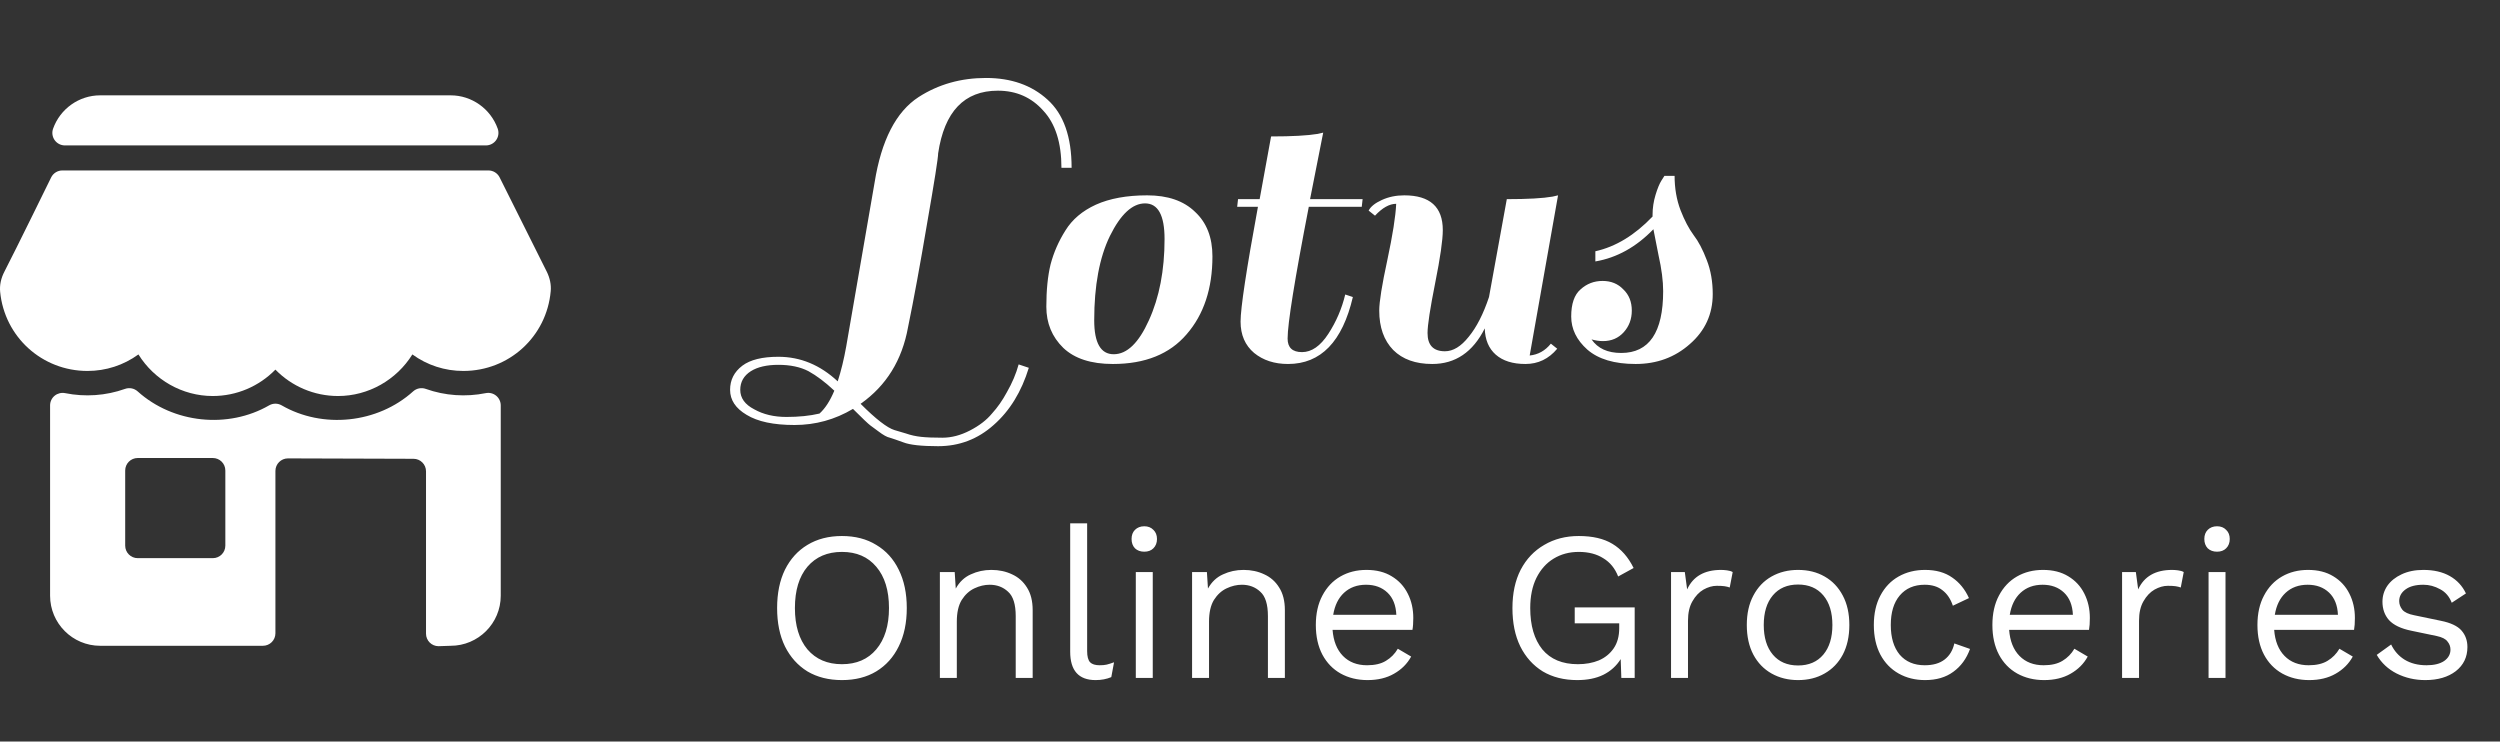 <svg width="118" height="35" viewBox="0 0 118 35" fill="none" xmlns="http://www.w3.org/2000/svg">
<rect x="0" y="0" width="118" height="35" fill="#333333" stroke="none"/>
<g clip-path="url(#clip0)">
<path d="M25.804 12.816L23.582 8.372C23.482 8.172 23.277 8.045 23.053 8.045H2.944C2.718 8.045 2.512 8.174 2.413 8.377C2.413 8.377 0.737 11.8 0.211 12.815C0.046 13.129 -0.024 13.461 0.007 13.776C0.215 15.904 1.987 17.509 4.127 17.509C5.004 17.509 5.836 17.236 6.534 16.729C7.279 17.928 8.603 18.692 10.042 18.692C11.167 18.692 12.227 18.236 12.999 17.446C13.77 18.236 14.83 18.692 15.956 18.692C17.394 18.692 18.719 17.928 19.464 16.729C20.162 17.236 20.993 17.509 21.87 17.509C24.028 17.509 25.8 15.89 25.994 13.745C26.022 13.441 25.956 13.12 25.804 12.816Z" fill="white"/>
<path d="M3.062 6.864H22.936C23.128 6.864 23.308 6.77 23.419 6.613C23.529 6.457 23.557 6.256 23.493 6.075C23.158 5.133 22.265 4.5 21.272 4.5H4.726C3.733 4.5 2.84 5.133 2.505 6.075C2.441 6.256 2.469 6.457 2.579 6.613C2.69 6.77 2.87 6.864 3.062 6.864Z" fill="white"/>
<path d="M23.418 18.677C23.28 18.564 23.099 18.52 22.926 18.556C21.987 18.745 21.006 18.68 20.095 18.355C19.89 18.282 19.662 18.327 19.5 18.473C17.817 19.991 15.225 20.249 13.295 19.133C13.111 19.027 12.886 19.027 12.703 19.133C10.772 20.248 8.18 19.99 6.497 18.473C6.334 18.327 6.106 18.282 5.903 18.355C4.991 18.68 4.013 18.745 3.073 18.556C2.9 18.522 2.719 18.565 2.581 18.677C2.443 18.789 2.364 18.957 2.364 19.134V28.117C2.364 29.421 3.424 30.481 4.727 30.481H12.409C12.736 30.481 13 30.217 13 29.89V22.227C13 21.901 13.265 21.636 13.591 21.636L19.517 21.655C19.843 21.655 20.108 21.92 20.108 22.246V29.909C20.108 30.236 20.373 30.5 20.699 30.5L21.271 30.481C22.575 30.481 23.635 29.421 23.635 28.118V19.134C23.635 18.957 23.555 18.789 23.418 18.677ZM10.636 25.754C10.636 26.08 10.372 26.345 10.045 26.345H6.5C6.174 26.345 5.909 26.08 5.909 25.754V22.209C5.909 21.882 6.174 21.618 6.5 21.618H10.045C10.372 21.618 10.636 21.882 10.636 22.209V25.754Z" fill="white"/>
</g>
<path d="M39.38 18.44C38.953 18.04 38.547 17.733 38.16 17.52C37.773 17.32 37.3 17.22 36.74 17.22C36.193 17.22 35.76 17.32 35.44 17.52C35.107 17.733 34.94 18.027 34.94 18.4C34.94 18.787 35.16 19.093 35.6 19.32C36.027 19.56 36.533 19.68 37.12 19.68C37.707 19.68 38.227 19.627 38.68 19.52C38.947 19.28 39.18 18.92 39.38 18.44ZM42.76 20.46C42.987 20.54 43.227 20.593 43.48 20.62C43.733 20.647 44.067 20.66 44.48 20.66C44.907 20.66 45.34 20.547 45.78 20.32C46.22 20.093 46.567 19.827 46.82 19.52C47.087 19.227 47.32 18.893 47.52 18.52C47.773 18.08 47.96 17.64 48.08 17.2L48.56 17.36C48.213 18.493 47.66 19.393 46.9 20.06C46.153 20.727 45.28 21.06 44.28 21.06C43.493 21.06 42.947 21 42.64 20.88C42.347 20.773 42.133 20.7 42 20.66C41.867 20.633 41.687 20.533 41.46 20.36C41.247 20.2 41.12 20.107 41.08 20.08C40.973 20 40.7 19.74 40.26 19.3C39.407 19.807 38.487 20.06 37.5 20.06C36.513 20.06 35.76 19.9 35.24 19.58C34.72 19.273 34.46 18.88 34.46 18.4C34.46 17.933 34.653 17.553 35.04 17.26C35.413 16.98 35.98 16.84 36.74 16.84C37.78 16.84 38.713 17.227 39.54 18C39.7 17.507 39.833 16.96 39.94 16.36L41.28 8.62C41.6 6.62 42.293 5.273 43.36 4.58C44.293 3.98 45.353 3.68 46.54 3.68C47.727 3.68 48.693 4.02 49.44 4.7C50.2 5.38 50.58 6.453 50.58 7.92H50.1C50.1 6.733 49.813 5.833 49.24 5.22C48.68 4.593 47.967 4.28 47.1 4.28C45.513 4.28 44.573 5.267 44.28 7.24C44.28 7.453 44.107 8.553 43.76 10.54C43.427 12.513 43.127 14.147 42.86 15.44C42.58 17 41.833 18.207 40.62 19.06C41.34 19.78 41.873 20.193 42.22 20.3C42.353 20.34 42.533 20.393 42.76 20.46ZM52.527 17.18C51.5 17.18 50.72 16.927 50.187 16.42C49.654 15.9 49.387 15.253 49.387 14.48C49.387 13.693 49.454 13.027 49.587 12.48C49.734 11.92 49.967 11.387 50.287 10.88C50.607 10.36 51.087 9.953 51.727 9.66C52.38 9.367 53.187 9.22 54.147 9.22C55.12 9.22 55.874 9.48 56.407 10C56.954 10.507 57.227 11.207 57.227 12.1C57.227 13.62 56.82 14.847 56.007 15.78C55.207 16.713 54.047 17.18 52.527 17.18ZM51.647 15.12C51.647 16.187 51.954 16.72 52.567 16.72C53.194 16.72 53.747 16.187 54.227 15.12C54.72 14.04 54.967 12.76 54.967 11.28C54.967 10.16 54.66 9.6 54.047 9.6C53.447 9.6 52.894 10.113 52.387 11.14C51.894 12.153 51.647 13.48 51.647 15.12ZM59.455 9.4L59.995 6.44C60.982 6.44 61.715 6.4 62.195 6.32L62.455 6.26C62.269 7.193 62.062 8.24 61.835 9.4H64.315L64.275 9.76H61.775C61.108 13.2 60.775 15.273 60.775 15.98C60.775 16.407 61.002 16.62 61.455 16.62C61.908 16.62 62.322 16.333 62.695 15.76C63.069 15.187 63.335 14.567 63.495 13.9L63.855 14.02C63.362 16.127 62.342 17.18 60.795 17.18C60.155 17.18 59.622 17.007 59.195 16.66C58.769 16.3 58.555 15.807 58.555 15.18C58.555 14.54 58.828 12.733 59.375 9.76H58.395L58.435 9.4H59.455ZM65.9 9.62C65.581 9.62 65.247 9.807 64.9 10.18L64.6 9.94C64.694 9.753 64.9 9.587 65.221 9.44C65.54 9.293 65.894 9.22 66.281 9.22C67.494 9.22 68.1 9.767 68.1 10.86C68.1 11.327 67.981 12.16 67.74 13.36C67.501 14.56 67.38 15.347 67.38 15.72C67.38 16.293 67.654 16.58 68.201 16.58C68.587 16.58 68.96 16.353 69.32 15.9C69.694 15.447 70.014 14.82 70.281 14.02L71.121 9.4C72.107 9.4 72.827 9.36 73.281 9.28L73.54 9.22L72.201 16.78C72.6 16.74 72.934 16.553 73.201 16.22L73.501 16.46C73.1 16.94 72.6 17.18 72.001 17.18C71.4 17.18 70.934 17.033 70.6 16.74C70.267 16.447 70.094 16.033 70.081 15.5C69.52 16.62 68.694 17.18 67.6 17.18C66.814 17.18 66.201 16.96 65.76 16.52C65.32 16.067 65.1 15.447 65.1 14.66C65.1 14.247 65.227 13.453 65.481 12.28C65.734 11.093 65.874 10.207 65.9 9.62ZM76.521 16.66C77.841 16.66 78.501 15.687 78.501 13.74C78.501 13.26 78.428 12.693 78.281 12.04C78.148 11.387 78.068 10.98 78.041 10.82C77.228 11.66 76.314 12.167 75.301 12.34V11.86C76.261 11.647 77.161 11.1 78.001 10.22V10.14C78.001 9.82 78.048 9.507 78.141 9.2C78.234 8.893 78.328 8.667 78.421 8.52L78.561 8.3H79.041C79.041 8.887 79.134 9.427 79.321 9.92C79.508 10.4 79.714 10.793 79.941 11.1C80.168 11.393 80.374 11.787 80.561 12.28C80.748 12.76 80.841 13.293 80.841 13.88C80.841 14.827 80.481 15.613 79.761 16.24C79.054 16.867 78.201 17.18 77.201 17.18C76.201 17.18 75.441 16.953 74.921 16.5C74.414 16.047 74.161 15.527 74.161 14.94C74.161 14.34 74.308 13.913 74.601 13.66C74.894 13.393 75.241 13.26 75.641 13.26C76.041 13.26 76.368 13.393 76.621 13.66C76.888 13.913 77.021 14.247 77.021 14.66C77.021 15.06 76.894 15.4 76.641 15.68C76.388 15.96 76.061 16.1 75.661 16.1C75.488 16.1 75.308 16.073 75.121 16.02C75.414 16.447 75.881 16.66 76.521 16.66Z" fill="white"/>
<path d="M39.74 25.3C40.367 25.3 40.907 25.44 41.36 25.72C41.82 25.993 42.173 26.383 42.42 26.89C42.673 27.397 42.8 28 42.8 28.7C42.8 29.4 42.673 30.003 42.42 30.51C42.173 31.017 41.82 31.41 41.36 31.69C40.907 31.963 40.367 32.1 39.74 32.1C39.113 32.1 38.57 31.963 38.11 31.69C37.657 31.41 37.303 31.017 37.05 30.51C36.803 30.003 36.68 29.4 36.68 28.7C36.68 28 36.803 27.397 37.05 26.89C37.303 26.383 37.657 25.993 38.11 25.72C38.57 25.44 39.113 25.3 39.74 25.3ZM39.74 26.05C39.053 26.05 38.51 26.283 38.11 26.75C37.717 27.217 37.52 27.867 37.52 28.7C37.52 29.527 37.717 30.177 38.11 30.65C38.51 31.117 39.053 31.35 39.74 31.35C40.427 31.35 40.967 31.117 41.36 30.65C41.76 30.177 41.96 29.527 41.96 28.7C41.96 27.867 41.76 27.217 41.36 26.75C40.967 26.283 40.427 26.05 39.74 26.05ZM44.362 32V27H45.062L45.112 27.78C45.285 27.467 45.522 27.243 45.822 27.11C46.122 26.97 46.445 26.9 46.792 26.9C47.152 26.9 47.478 26.97 47.772 27.11C48.065 27.243 48.298 27.45 48.472 27.73C48.652 28.01 48.742 28.367 48.742 28.8V32H47.942V29.08C47.942 28.527 47.822 28.143 47.582 27.93C47.348 27.71 47.058 27.6 46.712 27.6C46.472 27.6 46.232 27.657 45.992 27.77C45.752 27.883 45.552 28.067 45.392 28.32C45.238 28.573 45.162 28.913 45.162 29.34V32H44.362ZM51.313 24.7V30.73C51.313 30.983 51.36 31.16 51.453 31.26C51.546 31.353 51.696 31.4 51.903 31.4C52.036 31.4 52.146 31.39 52.233 31.37C52.32 31.35 52.436 31.313 52.583 31.26L52.453 31.96C52.233 32.053 51.986 32.1 51.713 32.1C50.913 32.1 50.513 31.653 50.513 30.76V24.7H51.313ZM54.01 26.04C53.83 26.04 53.683 25.987 53.57 25.88C53.463 25.767 53.41 25.62 53.41 25.44C53.41 25.26 53.463 25.117 53.57 25.01C53.683 24.897 53.83 24.84 54.01 24.84C54.19 24.84 54.333 24.897 54.44 25.01C54.553 25.117 54.61 25.26 54.61 25.44C54.61 25.62 54.553 25.767 54.44 25.88C54.333 25.987 54.19 26.04 54.01 26.04ZM54.41 27V32H53.61V27H54.41ZM56.266 32V27H56.966L57.016 27.78C57.189 27.467 57.426 27.243 57.726 27.11C58.026 26.97 58.349 26.9 58.696 26.9C59.056 26.9 59.383 26.97 59.676 27.11C59.969 27.243 60.203 27.45 60.376 27.73C60.556 28.01 60.646 28.367 60.646 28.8V32H59.846V29.08C59.846 28.527 59.726 28.143 59.486 27.93C59.253 27.71 58.963 27.6 58.616 27.6C58.376 27.6 58.136 27.657 57.896 27.77C57.656 27.883 57.456 28.067 57.296 28.32C57.143 28.573 57.066 28.913 57.066 29.34V32H56.266ZM64.547 32.1C64.074 32.1 63.651 31.997 63.277 31.79C62.911 31.583 62.624 31.287 62.417 30.9C62.211 30.507 62.107 30.04 62.107 29.5C62.107 28.96 62.211 28.497 62.417 28.11C62.624 27.717 62.907 27.417 63.267 27.21C63.627 27.003 64.037 26.9 64.497 26.9C64.964 26.9 65.361 27 65.687 27.2C66.021 27.4 66.274 27.673 66.447 28.02C66.621 28.36 66.707 28.743 66.707 29.17C66.707 29.283 66.704 29.387 66.697 29.48C66.691 29.573 66.681 29.657 66.667 29.73H62.897C62.937 30.257 63.101 30.667 63.387 30.96C63.674 31.253 64.054 31.4 64.527 31.4C64.894 31.4 65.191 31.33 65.417 31.19C65.651 31.05 65.837 30.86 65.977 30.62L66.607 30.99C66.421 31.33 66.151 31.6 65.797 31.8C65.451 32 65.034 32.1 64.547 32.1ZM64.477 27.6C64.057 27.6 63.711 27.727 63.437 27.98C63.171 28.227 63.001 28.573 62.927 29.02H65.907C65.887 28.567 65.747 28.217 65.487 27.97C65.227 27.723 64.891 27.6 64.477 27.6ZM74.447 32.1C73.82 32.1 73.277 31.963 72.817 31.69C72.364 31.41 72.01 31.017 71.757 30.51C71.51 30.003 71.387 29.4 71.387 28.7C71.387 28 71.517 27.397 71.777 26.89C72.044 26.383 72.414 25.993 72.887 25.72C73.36 25.44 73.904 25.3 74.517 25.3C75.17 25.3 75.7 25.423 76.107 25.67C76.52 25.917 76.854 26.297 77.107 26.81L76.377 27.21C76.23 26.83 75.997 26.543 75.677 26.35C75.364 26.15 74.977 26.05 74.517 26.05C74.07 26.05 73.674 26.157 73.327 26.37C72.987 26.577 72.717 26.88 72.517 27.28C72.324 27.673 72.227 28.147 72.227 28.7C72.227 29.527 72.417 30.177 72.797 30.65C73.184 31.117 73.744 31.35 74.477 31.35C74.844 31.35 75.174 31.29 75.467 31.17C75.76 31.043 75.994 30.853 76.167 30.6C76.34 30.347 76.427 30.03 76.427 29.65V29.42H74.327V28.67H77.157V32H76.527L76.497 31.11C76.297 31.43 76.024 31.677 75.677 31.85C75.337 32.017 74.927 32.1 74.447 32.1ZM78.873 32V27H79.523L79.633 27.82C79.913 27.207 80.447 26.9 81.233 26.9C81.32 26.9 81.413 26.907 81.513 26.92C81.62 26.933 81.71 26.96 81.783 27L81.643 27.73C81.57 27.703 81.49 27.683 81.403 27.67C81.317 27.657 81.193 27.65 81.033 27.65C80.827 27.65 80.617 27.71 80.403 27.83C80.197 27.95 80.023 28.133 79.883 28.38C79.743 28.62 79.673 28.927 79.673 29.3V32H78.873ZM84.869 26.9C85.343 26.9 85.759 27.003 86.119 27.21C86.486 27.417 86.772 27.717 86.979 28.11C87.186 28.497 87.289 28.96 87.289 29.5C87.289 30.04 87.186 30.507 86.979 30.9C86.772 31.287 86.486 31.583 86.119 31.79C85.759 31.997 85.343 32.1 84.869 32.1C84.403 32.1 83.986 31.997 83.619 31.79C83.252 31.583 82.966 31.287 82.759 30.9C82.552 30.507 82.449 30.04 82.449 29.5C82.449 28.96 82.552 28.497 82.759 28.11C82.966 27.717 83.252 27.417 83.619 27.21C83.986 27.003 84.403 26.9 84.869 26.9ZM84.869 27.59C84.362 27.59 83.966 27.76 83.679 28.1C83.392 28.44 83.249 28.907 83.249 29.5C83.249 30.093 83.392 30.56 83.679 30.9C83.966 31.24 84.362 31.41 84.869 31.41C85.376 31.41 85.772 31.24 86.059 30.9C86.346 30.56 86.489 30.093 86.489 29.5C86.489 28.907 86.346 28.44 86.059 28.1C85.772 27.76 85.376 27.59 84.869 27.59ZM90.865 26.9C91.379 26.9 91.805 27.02 92.145 27.26C92.485 27.493 92.749 27.817 92.935 28.23L92.175 28.59C92.069 28.27 91.905 28.027 91.685 27.86C91.472 27.687 91.192 27.6 90.845 27.6C90.345 27.6 89.952 27.77 89.665 28.11C89.385 28.443 89.245 28.907 89.245 29.5C89.245 30.093 89.385 30.56 89.665 30.9C89.952 31.233 90.345 31.4 90.845 31.4C91.239 31.4 91.552 31.31 91.785 31.13C92.019 30.95 92.172 30.697 92.245 30.37L92.985 30.63C92.819 31.09 92.555 31.45 92.195 31.71C91.842 31.97 91.399 32.1 90.865 32.1C90.399 32.1 89.982 31.997 89.615 31.79C89.249 31.583 88.962 31.287 88.755 30.9C88.549 30.507 88.445 30.04 88.445 29.5C88.445 28.96 88.549 28.497 88.755 28.11C88.962 27.717 89.249 27.417 89.615 27.21C89.982 27.003 90.399 26.9 90.865 26.9ZM96.481 32.1C96.008 32.1 95.584 31.997 95.211 31.79C94.844 31.583 94.558 31.287 94.351 30.9C94.144 30.507 94.041 30.04 94.041 29.5C94.041 28.96 94.144 28.497 94.351 28.11C94.558 27.717 94.841 27.417 95.201 27.21C95.561 27.003 95.971 26.9 96.431 26.9C96.898 26.9 97.294 27 97.621 27.2C97.954 27.4 98.208 27.673 98.381 28.02C98.554 28.36 98.641 28.743 98.641 29.17C98.641 29.283 98.638 29.387 98.631 29.48C98.624 29.573 98.614 29.657 98.601 29.73H94.831C94.871 30.257 95.034 30.667 95.321 30.96C95.608 31.253 95.988 31.4 96.461 31.4C96.828 31.4 97.124 31.33 97.351 31.19C97.584 31.05 97.771 30.86 97.911 30.62L98.541 30.99C98.354 31.33 98.084 31.6 97.731 31.8C97.384 32 96.968 32.1 96.481 32.1ZM96.411 27.6C95.991 27.6 95.644 27.727 95.371 27.98C95.104 28.227 94.934 28.573 94.861 29.02H97.841C97.821 28.567 97.681 28.217 97.421 27.97C97.161 27.723 96.824 27.6 96.411 27.6ZM100.162 32V27H100.812L100.922 27.82C101.202 27.207 101.736 26.9 102.522 26.9C102.609 26.9 102.702 26.907 102.802 26.92C102.909 26.933 102.999 26.96 103.072 27L102.932 27.73C102.859 27.703 102.779 27.683 102.692 27.67C102.606 27.657 102.482 27.65 102.322 27.65C102.116 27.65 101.906 27.71 101.692 27.83C101.486 27.95 101.312 28.133 101.172 28.38C101.032 28.62 100.962 28.927 100.962 29.3V32H100.162ZM104.644 26.04C104.464 26.04 104.318 25.987 104.204 25.88C104.098 25.767 104.044 25.62 104.044 25.44C104.044 25.26 104.098 25.117 104.204 25.01C104.318 24.897 104.464 24.84 104.644 24.84C104.824 24.84 104.968 24.897 105.074 25.01C105.188 25.117 105.244 25.26 105.244 25.44C105.244 25.62 105.188 25.767 105.074 25.88C104.968 25.987 104.824 26.04 104.644 26.04ZM105.044 27V32H104.244V27H105.044ZM108.991 32.1C108.517 32.1 108.094 31.997 107.721 31.79C107.354 31.583 107.067 31.287 106.861 30.9C106.654 30.507 106.551 30.04 106.551 29.5C106.551 28.96 106.654 28.497 106.861 28.11C107.067 27.717 107.351 27.417 107.711 27.21C108.071 27.003 108.481 26.9 108.941 26.9C109.407 26.9 109.804 27 110.131 27.2C110.464 27.4 110.717 27.673 110.891 28.02C111.064 28.36 111.151 28.743 111.151 29.17C111.151 29.283 111.147 29.387 111.141 29.48C111.134 29.573 111.124 29.657 111.111 29.73H107.341C107.381 30.257 107.544 30.667 107.831 30.96C108.117 31.253 108.497 31.4 108.971 31.4C109.337 31.4 109.634 31.33 109.861 31.19C110.094 31.05 110.281 30.86 110.421 30.62L111.051 30.99C110.864 31.33 110.594 31.6 110.241 31.8C109.894 32 109.477 32.1 108.991 32.1ZM108.921 27.6C108.501 27.6 108.154 27.727 107.881 27.98C107.614 28.227 107.444 28.573 107.371 29.02H110.351C110.331 28.567 110.191 28.217 109.931 27.97C109.671 27.723 109.334 27.6 108.921 27.6ZM114.472 32.1C113.986 32.1 113.536 31.997 113.122 31.79C112.716 31.583 112.402 31.29 112.182 30.91L112.862 30.42C113.009 30.727 113.222 30.967 113.502 31.14C113.789 31.313 114.132 31.4 114.532 31.4C114.886 31.4 115.162 31.333 115.362 31.2C115.562 31.06 115.662 30.88 115.662 30.66C115.662 30.52 115.616 30.393 115.522 30.28C115.436 30.16 115.266 30.073 115.012 30.02L113.812 29.77C113.326 29.67 112.976 29.503 112.762 29.27C112.556 29.037 112.452 28.747 112.452 28.4C112.452 28.127 112.529 27.877 112.682 27.65C112.842 27.423 113.066 27.243 113.352 27.11C113.646 26.97 113.989 26.9 114.382 26.9C114.876 26.9 115.292 26.997 115.632 27.19C115.972 27.383 116.226 27.657 116.392 28.01L115.722 28.45C115.609 28.157 115.426 27.943 115.172 27.81C114.919 27.67 114.656 27.6 114.382 27.6C114.022 27.6 113.742 27.673 113.542 27.82C113.342 27.967 113.242 28.15 113.242 28.37C113.242 28.517 113.292 28.653 113.392 28.78C113.492 28.9 113.679 28.987 113.952 29.04L115.202 29.3C115.669 29.393 115.996 29.547 116.182 29.76C116.369 29.973 116.462 30.233 116.462 30.54C116.462 31.013 116.279 31.393 115.912 31.68C115.546 31.96 115.066 32.1 114.472 32.1Z" fill="white"/>
<defs>
<clipPath id="clip0">
<rect width="26" height="26" fill="white" transform="translate(0 4.5)"/>
</clipPath>
</defs>
</svg>
